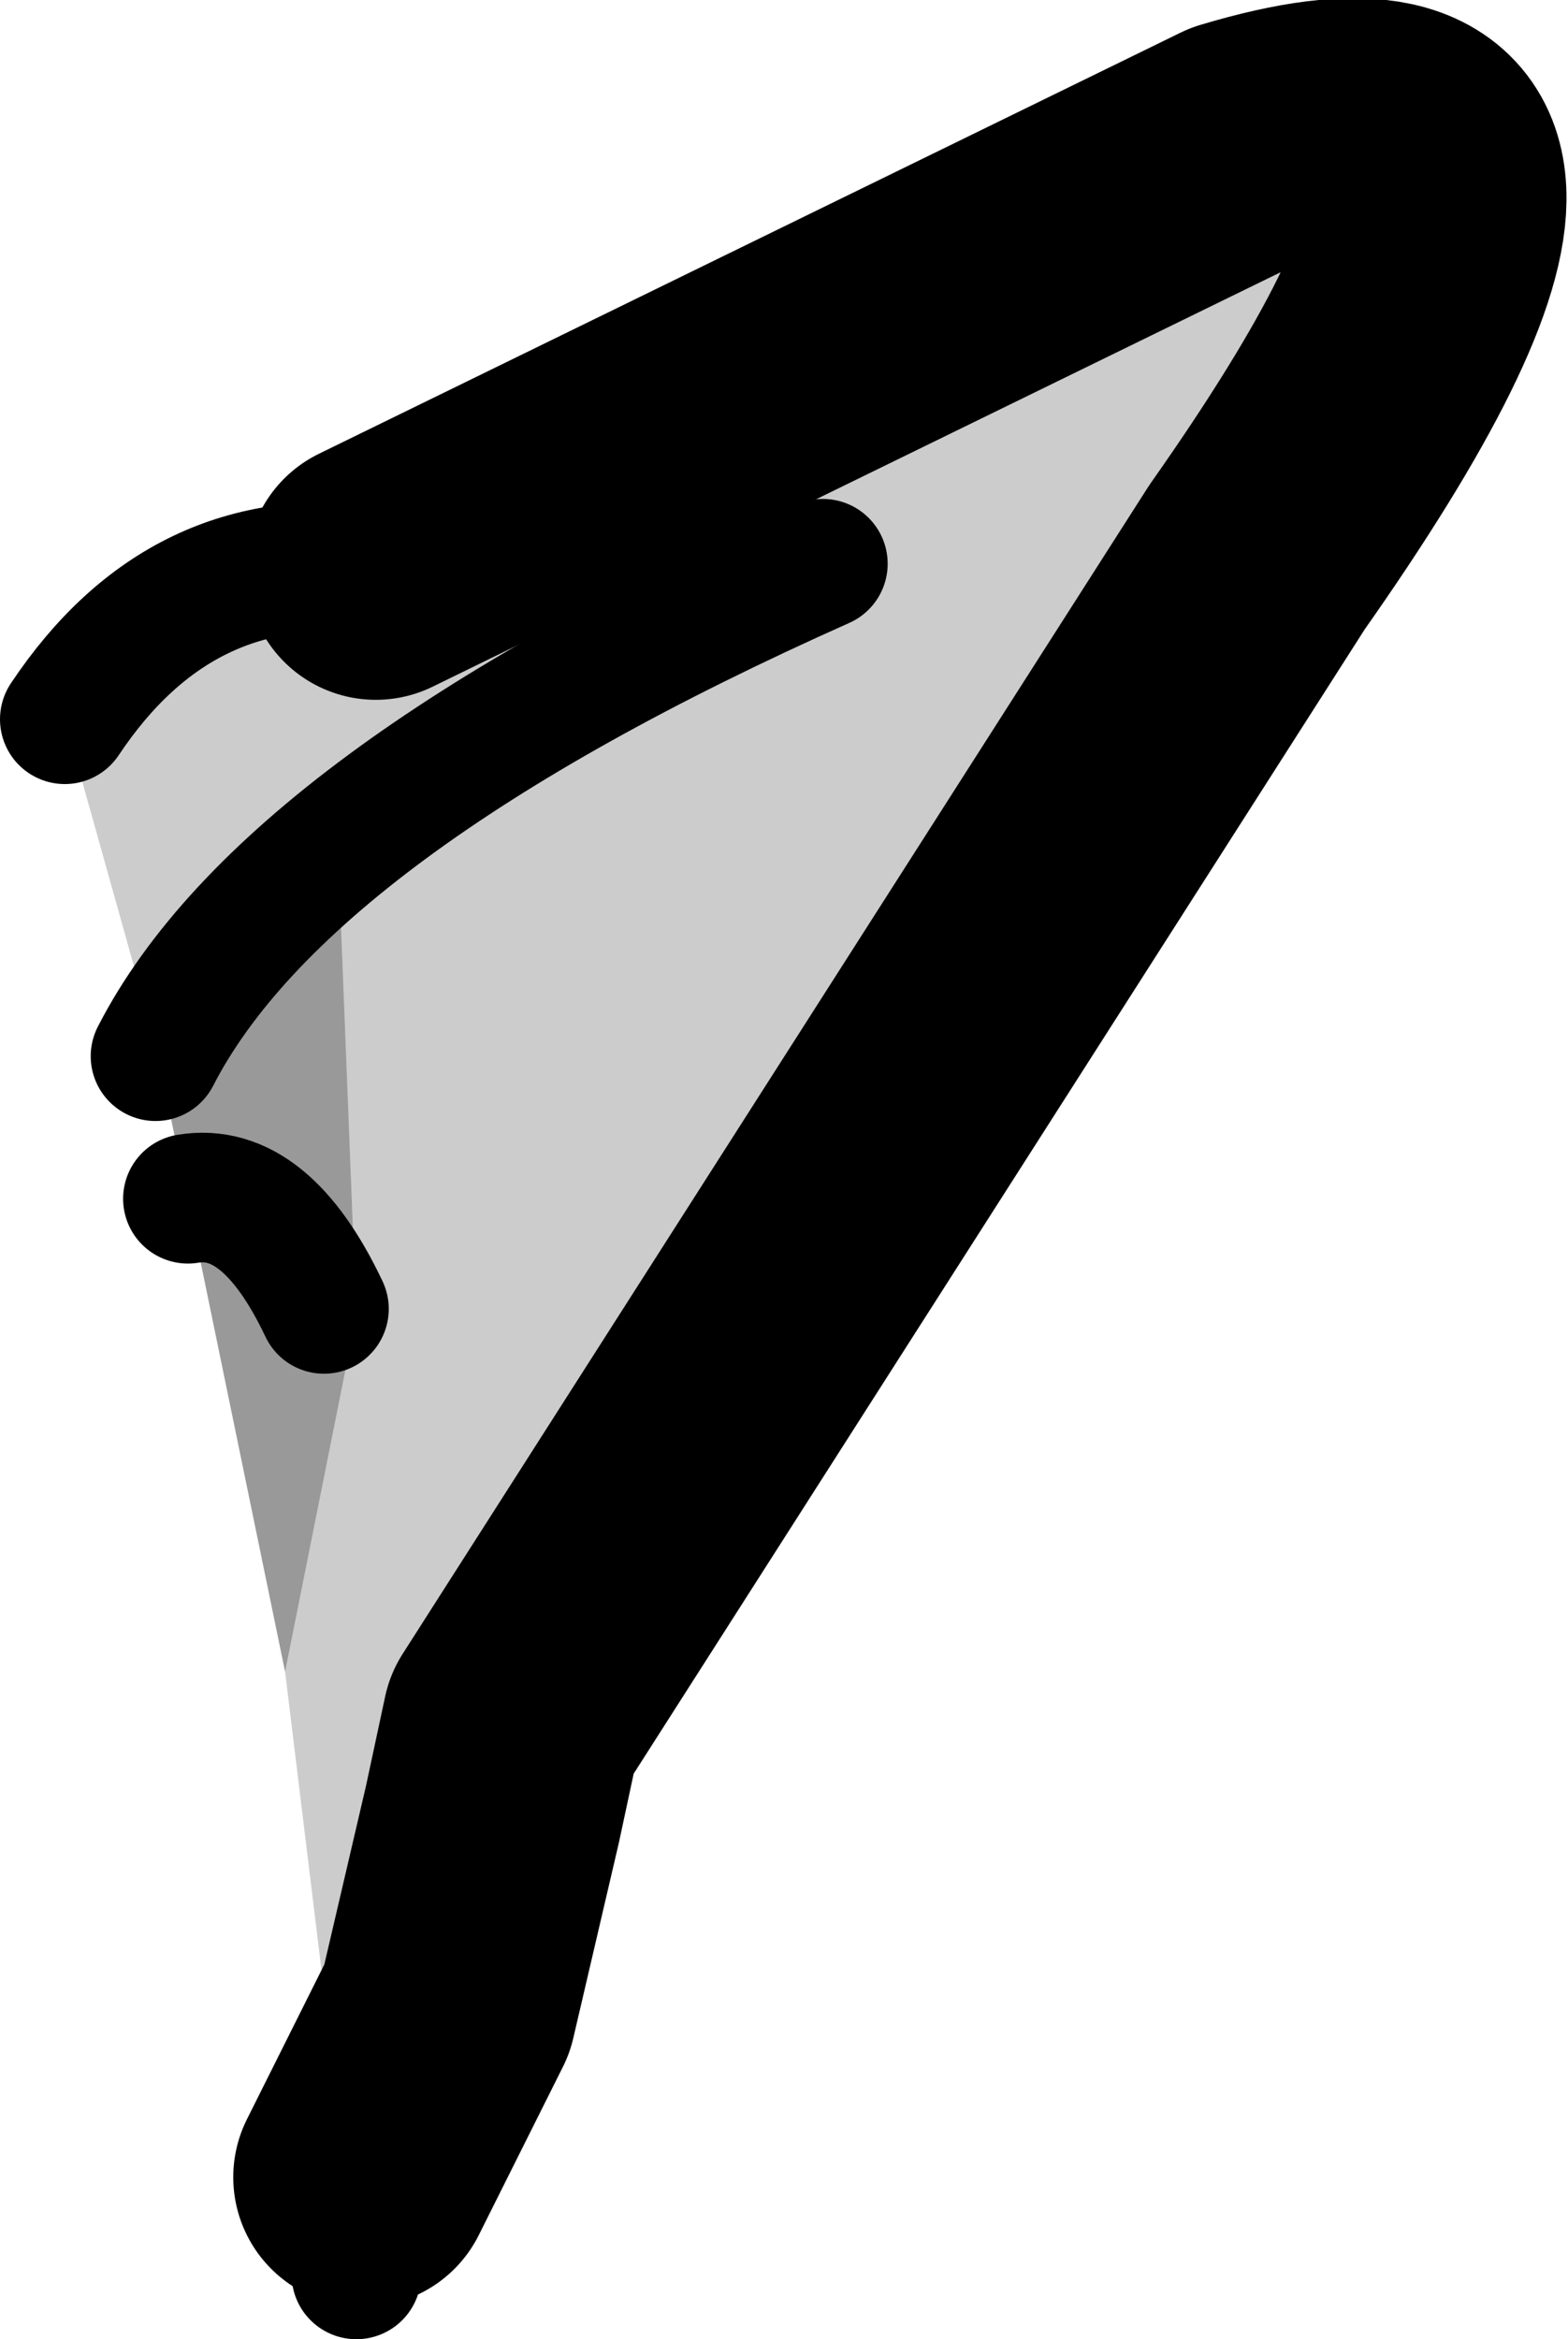 <?xml version="1.0" encoding="UTF-8" standalone="no"?>
<svg xmlns:xlink="http://www.w3.org/1999/xlink" height="18.05px" width="12.1px" xmlns="http://www.w3.org/2000/svg">
  <g transform="matrix(1.0, 0.0, 0.0, 1.0, 0.1, 147.35)">
    <path d="M2.5 -141.0 L2.65 -137.2 2.1 -134.45 1.1 -139.3 Q1.6 -141.1 2.5 -141.0" fill="#000000" fill-opacity="0.4" fill-rule="evenodd" stroke="none"/>
    <path d="M1.1 -139.3 L0.4 -141.8 Q1.3 -143.15 2.8 -142.95 L9.45 -146.2 Q12.45 -147.1 9.6 -143.05 L3.85 -134.05 3.85 -133.95 3.6 -132.85 3.35 -131.85 2.7 -130.55 2.6 -130.35 2.1 -134.45 2.65 -137.2 2.5 -141.0 Q1.6 -141.1 1.1 -139.3" fill="#000000" fill-opacity="0.2" fill-rule="evenodd" stroke="none"/>
    <path d="M0.4 -141.8 Q1.3 -143.15 2.8 -142.95 M2.6 -130.35 L2.65 -129.8" fill="none" stroke="#000000" stroke-linecap="round" stroke-linejoin="round" stroke-width="1.0"/>
    <path d="M2.7 -130.55 L2.6 -130.35 M1.1 -139.2 Q2.1 -141.15 6.25 -143.0 M1.35 -138.1 Q1.95 -138.2 2.4 -137.25" fill="none" stroke="#000000" stroke-linecap="round" stroke-linejoin="round" stroke-width="1.0"/>
    <path d="M2.8 -142.95 L9.45 -146.2 Q12.45 -147.1 9.6 -143.05 L3.85 -134.05 3.7 -133.35 3.35 -131.85 2.7 -130.55" fill="none" stroke="#000000" stroke-linecap="round" stroke-linejoin="round" stroke-width="2.0"/>
  </g>
</svg>

